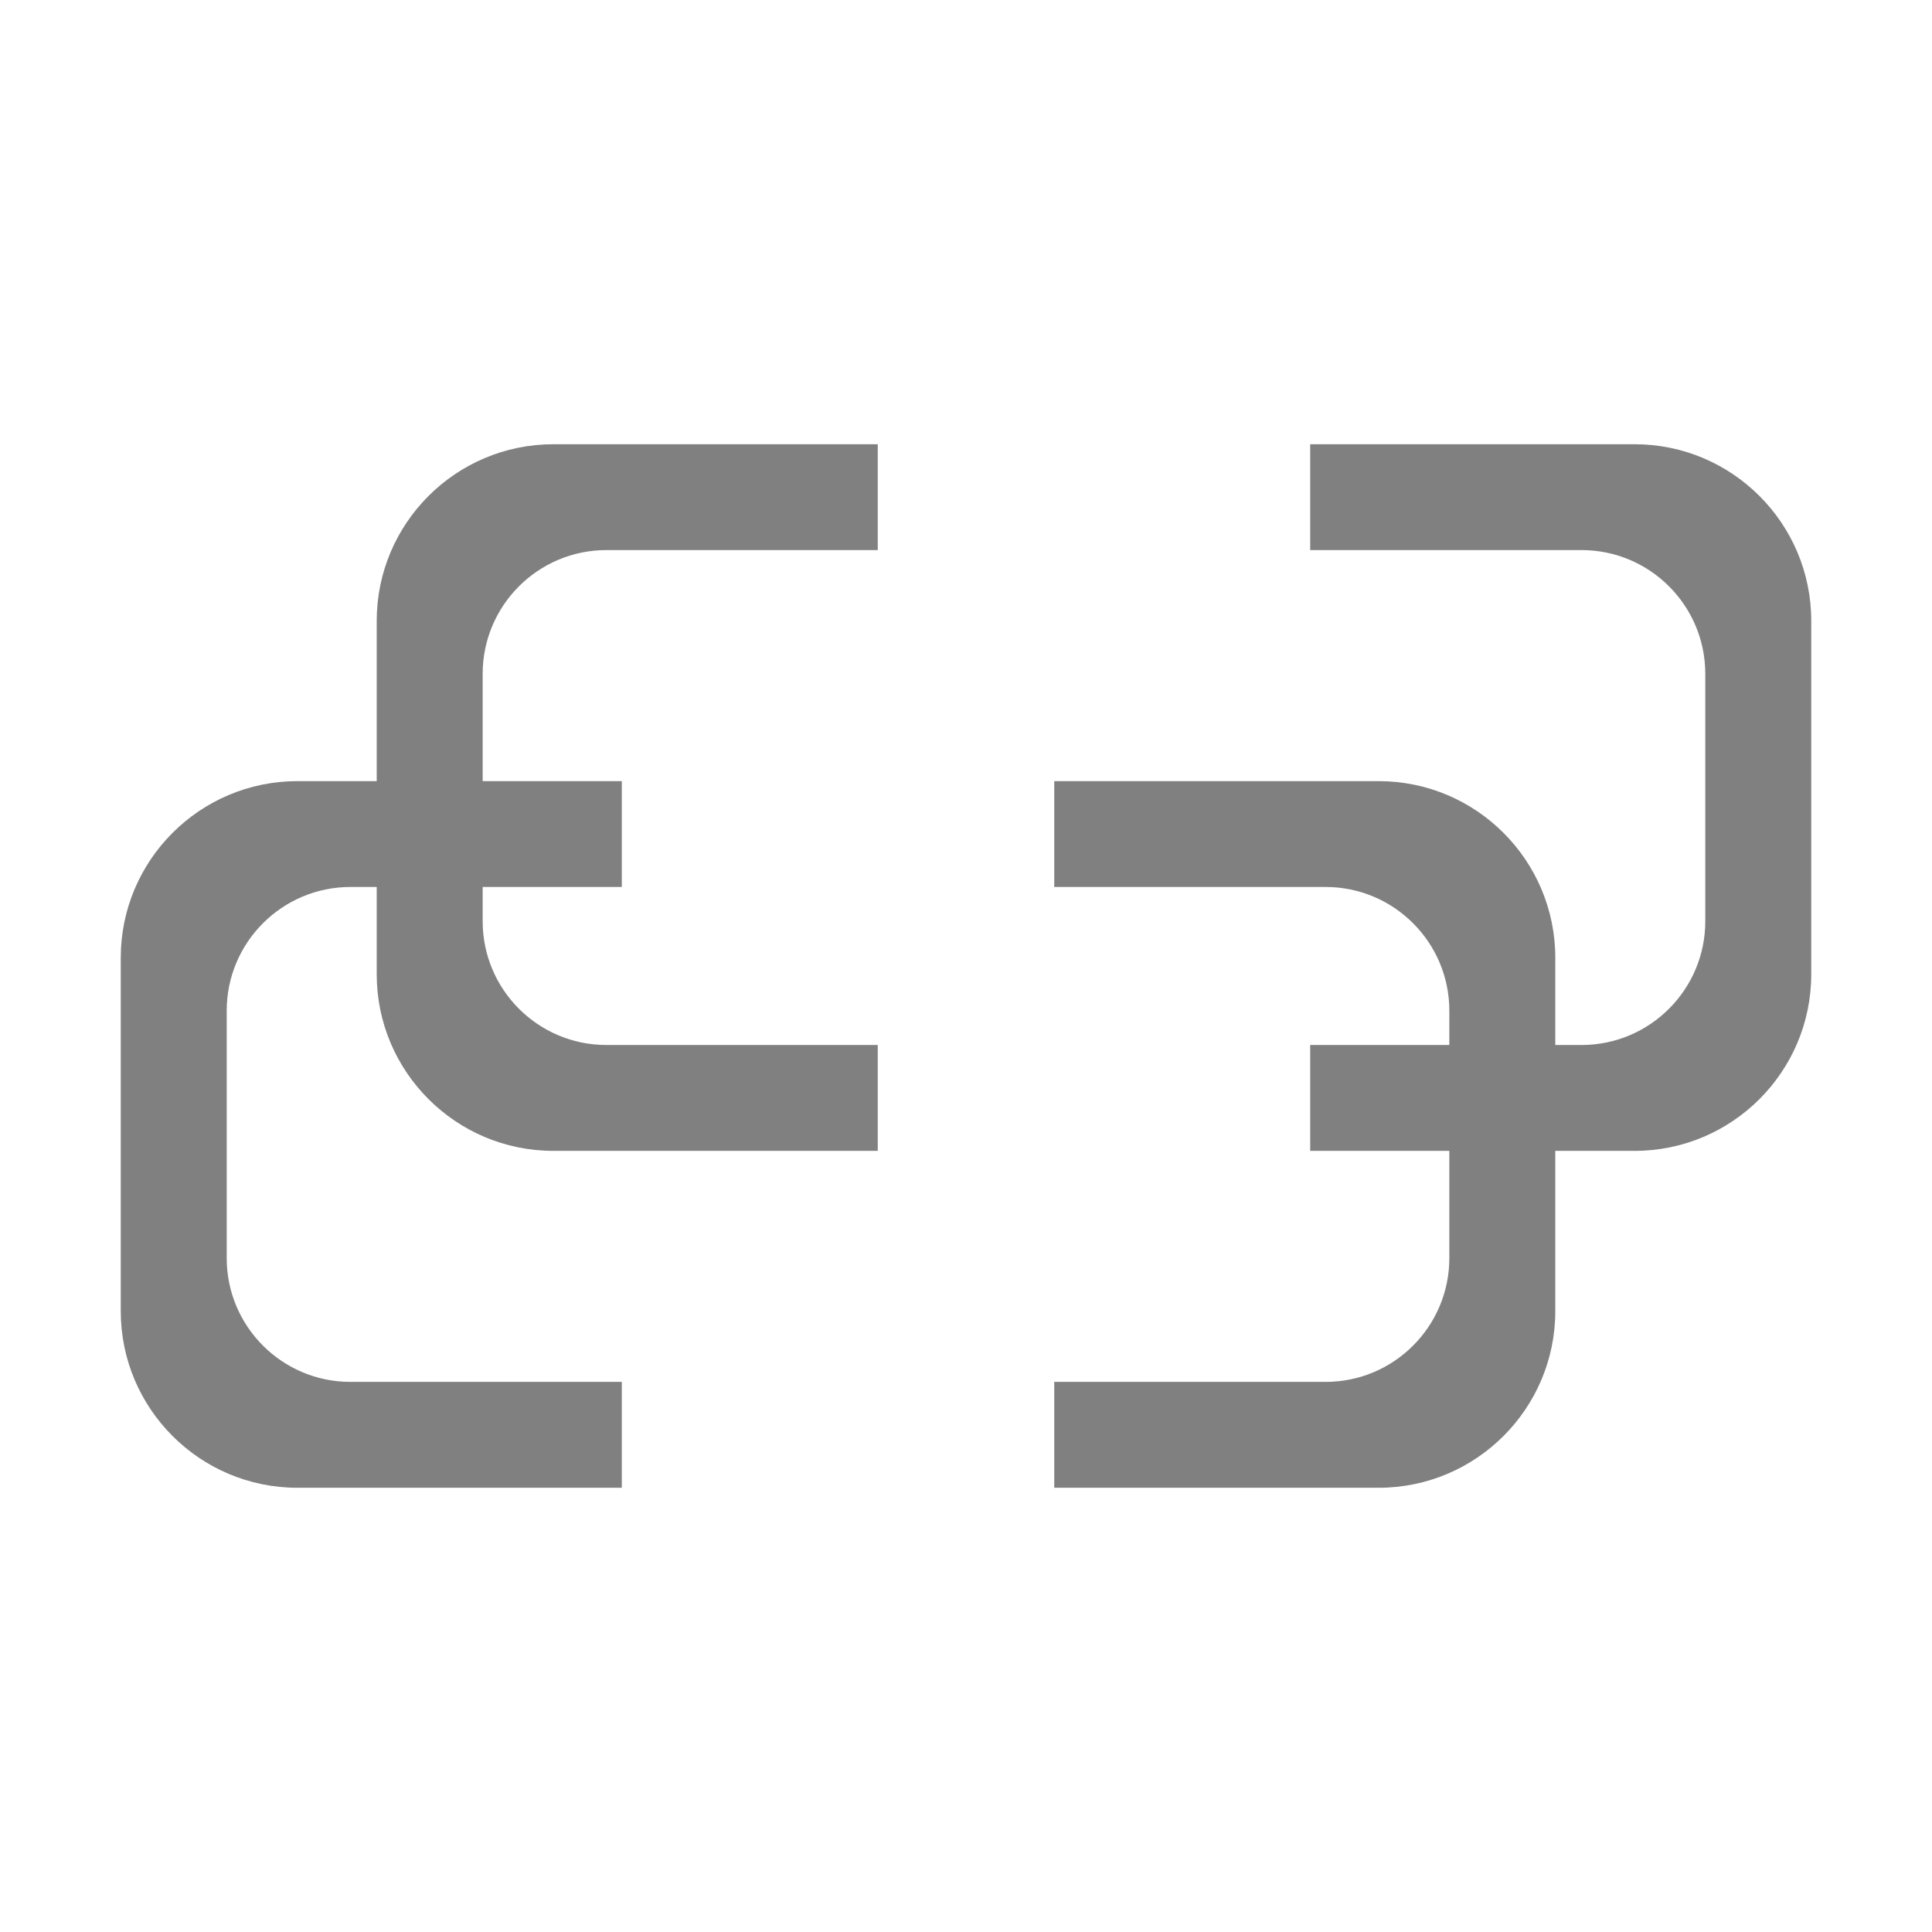 <?xml version="1.0" encoding="UTF-8" standalone="no"?>
<!DOCTYPE svg PUBLIC "-//W3C//DTD SVG 1.1//EN" "http://www.w3.org/Graphics/SVG/1.1/DTD/svg11.dtd">
<svg width="100%" height="100%" viewBox="0 0 64 64" version="1.1" xmlns="http://www.w3.org/2000/svg" xmlns:xlink="http://www.w3.org/1999/xlink" xml:space="preserve" xmlns:serif="http://www.serif.com/" style="fill-rule:evenodd;clip-rule:evenodd;stroke-linejoin:round;stroke-miterlimit:2;">
    <g transform="matrix(6.12323e-17,1,-1,6.12323e-17,59.761,5.58)">
        <g transform="matrix(1,0,0,1,-6.215,-11.587)">
            <path d="M15.351,27.946L15.351,17.2C15.351,13.97 17.973,11.348 21.203,11.348L32.907,11.348C36.136,11.348 38.759,13.97 38.759,17.2L38.759,27.946L35.252,27.946L35.252,18.957C35.252,16.695 33.415,14.858 31.153,14.858L22.956,14.858C20.694,14.858 18.857,16.695 18.857,18.957L18.857,27.946L15.351,27.946ZM38.759,42.271L38.759,53.017C38.759,56.247 36.136,58.869 32.907,58.869L21.203,58.869C17.973,58.869 15.351,56.247 15.351,53.017L15.351,42.271L18.857,42.271L18.857,51.26C18.857,53.522 20.694,55.359 22.956,55.359L31.153,55.359C33.415,55.359 35.252,53.522 35.252,51.26L35.252,42.271L38.759,42.271Z" style="fill:rgb(128,128,128);"/>
        </g>
        <g transform="matrix(1,0,0,1,4.945,-3.108)">
            <path d="M15.351,27.946L15.351,17.2C15.351,13.97 17.973,11.348 21.203,11.348L32.907,11.348C36.136,11.348 38.759,13.97 38.759,17.2L38.759,27.946L35.252,27.946L35.252,18.957C35.252,16.695 33.415,14.858 31.153,14.858L22.956,14.858C20.694,14.858 18.857,16.695 18.857,18.957L18.857,27.946L15.351,27.946ZM38.759,42.271L38.759,53.017C38.759,56.247 36.136,58.869 32.907,58.869L21.203,58.869C17.973,58.869 15.351,56.247 15.351,53.017L15.351,42.271L18.857,42.271L18.857,51.26C18.857,53.522 20.694,55.359 22.956,55.359L31.153,55.359C33.415,55.359 35.252,53.522 35.252,51.26L35.252,42.271L38.759,42.271Z" style="fill:rgb(128,128,128);"/>
        </g>
    </g>
</svg>
